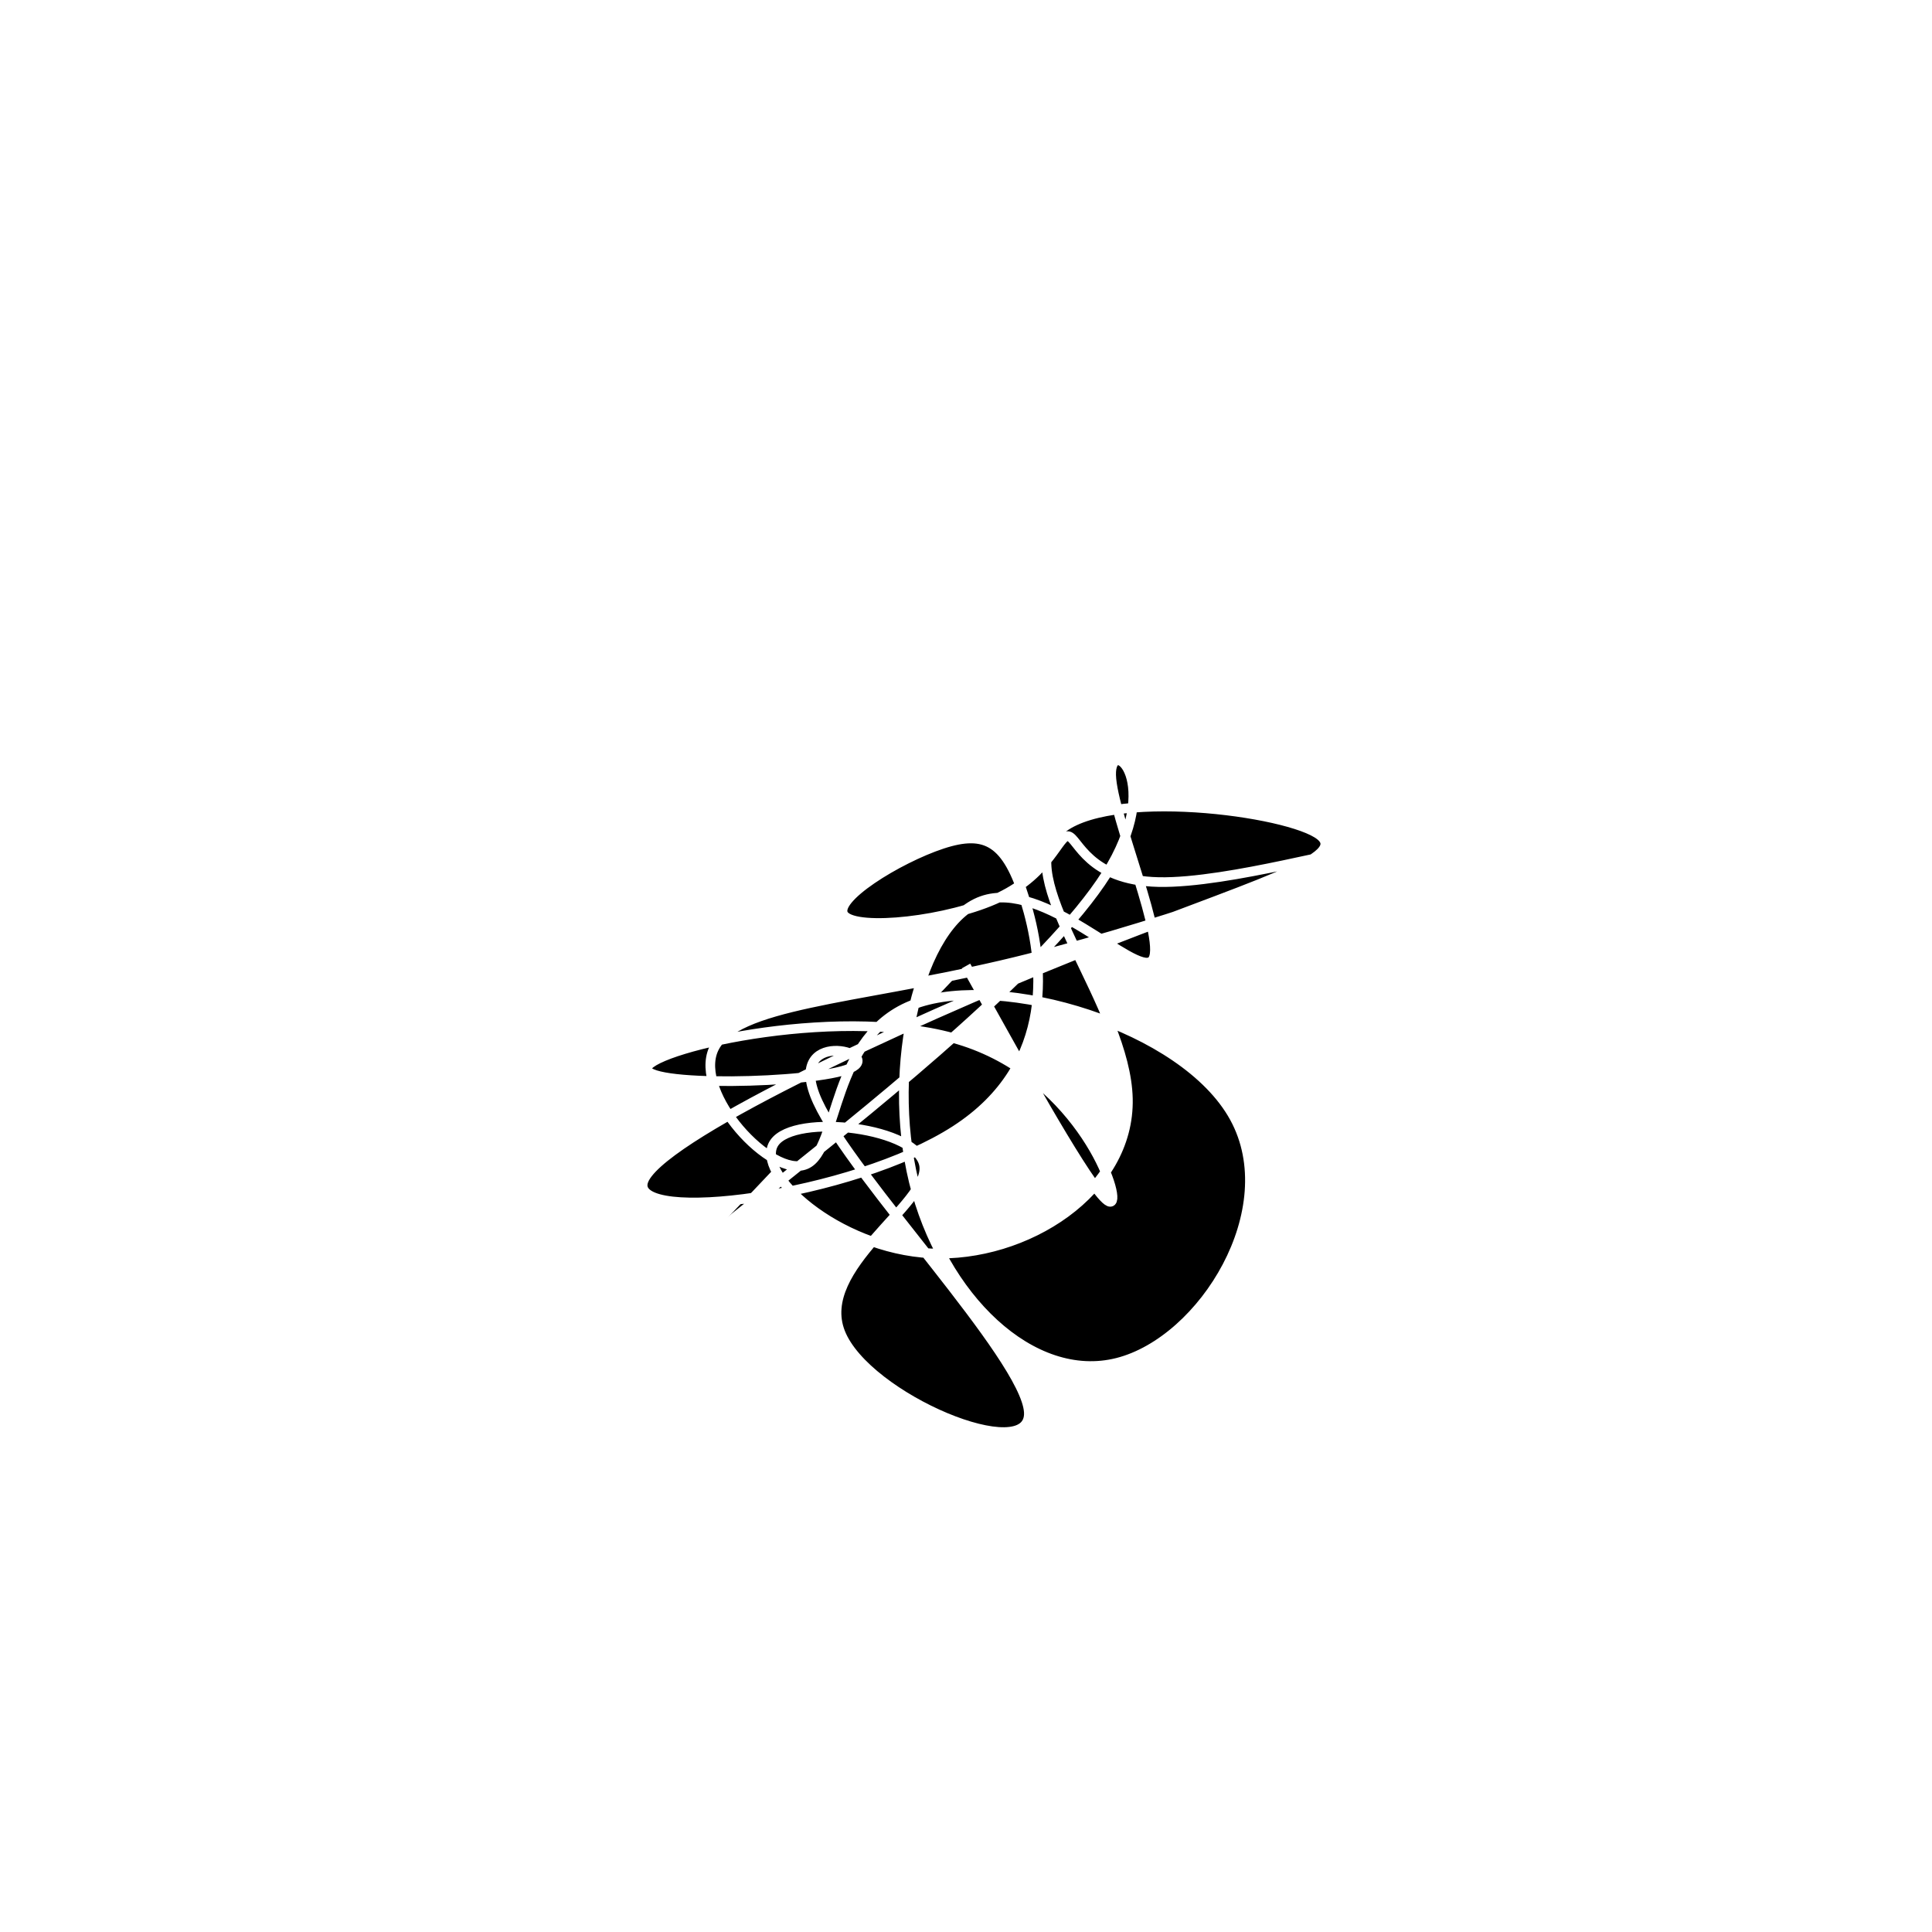<svg viewBox="0 0 300 300" preserveAspectRatio="xMidYMid" width="300" height="300"><filter id="jesex" width="300" height="500" x="-50%" y="-50%"><feFlood flood-color="#ffffff" result="element"></feFlood><feTurbulence baseFrequency="0.02" type="fractalNoise" numOctaves="8" seed="75" result="element_1"></feTurbulence><feGaussianBlur stdDeviation="4" in="SourceAlpha" result="element_2"></feGaussianBlur><feDisplacementMap scale="100" in="element_2" in2="element_1" result="element_3"></feDisplacementMap><feComposite operator="in" in="element" in2="element_3" result="element_4"></feComposite><feMerge><feMergeNode in="element_4"></feMergeNode></feMerge></filter><g transform="translate(150,150) scale(1.5)"><path d="M0,0L3.423,6.135C6.846,12.27,13.691,24.54,14.957,24.417C16.223,24.294,11.91,11.778,-0.183,7.801C-12.276,3.825,-32.149,8.387,-33.016,10.48C-33.882,12.572,-15.741,12.194,-12.012,10.597C-8.282,9,-18.965,6.185,-15.356,14.051C-11.747,21.918,6.152,40.466,6.503,46.171C6.854,51.876,-10.345,44.737,-13.012,37.942C-15.68,31.148,-3.816,24.698,-4.325,20.703C-4.834,16.708,-17.717,15.168,-19.849,18.308C-21.982,21.447,-13.365,29.267,-3.624,29.75C6.116,30.233,16.98,23.38,16.758,13.727C16.536,4.074,5.229,-8.38,9.155,-13.465C13.081,-18.551,32.241,-16.268,36.339,-13.74C40.436,-11.211,29.471,-8.436,11.312,-1.152C-6.847,6.131,-32.199,17.924,-33.43,22.365C-34.66,26.807,-11.769,23.898,-1.106,17.014C9.558,10.13,7.993,-0.728,6.122,-6.792C4.252,-12.856,2.076,-14.125,-2.472,-12.629C-7.019,-11.133,-13.938,-6.871,-12.62,-5.244C-11.302,-3.617,-1.748,-4.624,3.483,-7.129C8.713,-9.635,9.62,-13.639,10.599,-13.442C11.579,-13.245,12.631,-8.847,19.942,-8.688C27.253,-8.529,40.821,-12.609,38.678,-11.372C36.534,-10.134,18.679,-3.578,3.547,-0.06C-11.585,3.458,-23.994,3.938,-26.121,8.589C-28.248,13.24,-20.093,22.062,-16.565,20.533C-13.036,19.004,-14.134,7.123,-5.236,3.911C3.662,0.699,22.556,6.156,27.784,15.681C33.011,25.207,24.574,38.801,15.698,41.064C6.822,43.327,-2.493,34.26,-5.401,22.325C-8.309,10.391,-4.81,-4.411,1.633,-6.736C8.076,-9.06,17.464,1.093,19.229,-0.525C20.993,-2.142,15.133,-15.528,15.026,-19.763C14.919,-23.997,20.565,-19.078,14.541,-9.53C8.517,0.019,-9.176,14.198,-18.022,21.287L-26.869,28.377" style="filter: url(#jesex); stroke: rgb(255, 255, 255);"></path></g></svg>